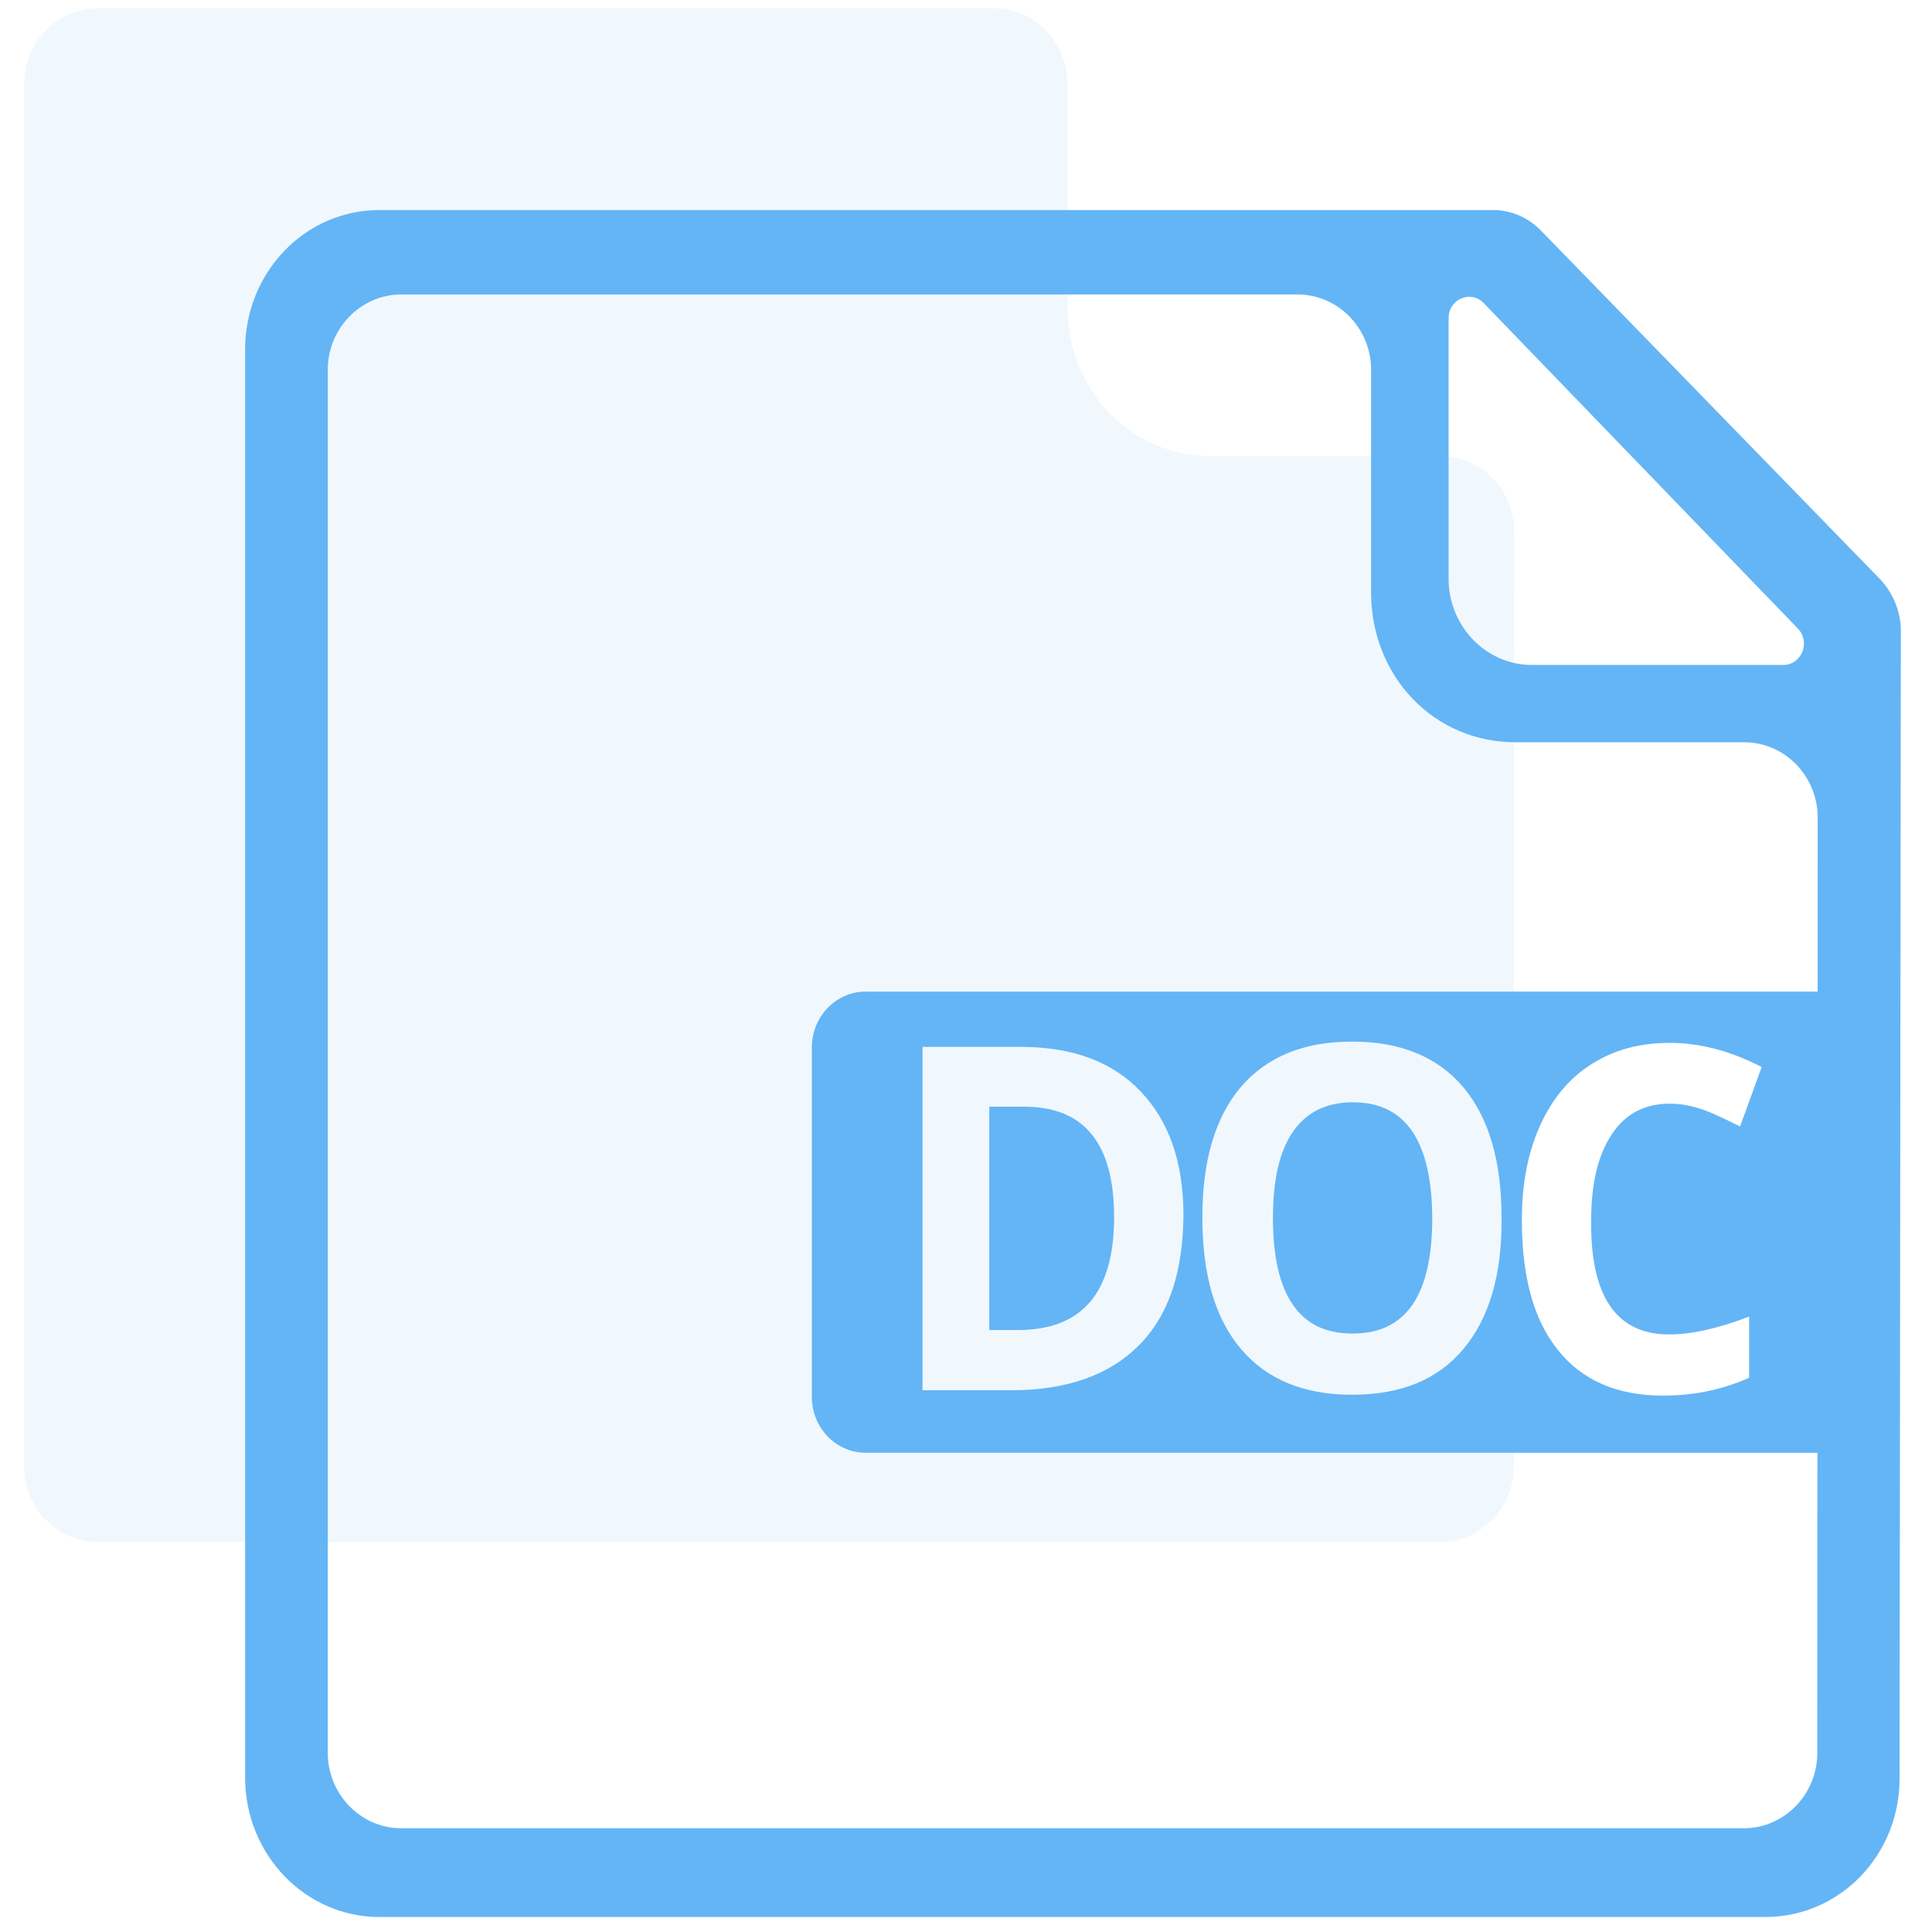<svg width="24" height="24" viewBox="0 0 24 24" fill="none" xmlns="http://www.w3.org/2000/svg">
<path opacity="0.1" d="M18.809 7.197L18.804 18.221C18.804 18.734 18.393 19.155 17.892 19.155H1.212C0.711 19.155 0.3 18.734 0.3 18.221V1.037C0.3 0.523 0.711 0.103 1.212 0.103H12.349C12.849 0.103 13.26 0.523 13.26 1.037V3.803C13.26 4.841 14.034 5.666 15.056 5.666H17.898C18.398 5.666 18.809 6.086 18.809 6.6V7.197Z" fill="#64B5F6"/>
<path d="M23.36 7.2L19.144 2.866C18.986 2.702 18.77 2.609 18.549 2.609H16.895H4.714C3.787 2.609 3.045 3.385 3.045 4.341V22.082C3.045 23.038 3.793 23.814 4.714 23.814H21.927C22.854 23.814 23.592 23.049 23.597 22.104L23.613 7.818C23.608 7.594 23.518 7.37 23.36 7.2ZM18.433 3.767L22.333 7.807C22.496 7.976 22.38 8.26 22.154 8.26H19.028C18.459 8.26 17.995 7.779 17.995 7.189V3.953C17.995 3.713 18.275 3.598 18.433 3.767ZM22.58 10.752L22.575 21.777C22.575 22.29 22.164 22.711 21.664 22.711H4.983C4.483 22.711 4.072 22.29 4.072 21.777V4.592C4.072 4.079 4.483 3.658 4.983 3.658H16.12C16.621 3.658 17.032 4.079 17.032 4.592V7.359C17.032 8.397 17.806 9.221 18.828 9.221H21.669C22.17 9.221 22.58 9.642 22.58 10.155V10.752Z" fill="#64B5F6"/>
<path d="M16.808 13.693C16.477 13.693 16.231 13.815 16.065 14.054C15.894 14.298 15.813 14.653 15.813 15.13C15.813 15.607 15.894 15.967 16.059 16.206C16.225 16.45 16.471 16.566 16.803 16.566C17.466 16.566 17.792 16.089 17.792 15.13C17.787 14.176 17.461 13.693 16.808 13.693Z" fill="#64B5F6"/>
<path d="M12.728 13.748H12.289V16.522H12.647C13.444 16.522 13.84 16.056 13.84 15.118C13.84 14.203 13.466 13.748 12.728 13.748Z" fill="#64B5F6"/>
<path d="M10.754 12.318C10.385 12.318 10.085 12.628 10.085 13.011V17.354C10.085 17.736 10.385 18.047 10.754 18.047H22.584V12.318H10.754ZM14.15 16.71C13.781 17.082 13.252 17.27 12.567 17.27H11.46V13.005H12.685C13.321 13.005 13.819 13.188 14.171 13.56C14.524 13.932 14.701 14.442 14.701 15.096C14.696 15.801 14.519 16.339 14.15 16.71ZM18.177 16.76C17.856 17.143 17.396 17.326 16.797 17.326C16.198 17.326 15.739 17.137 15.418 16.76C15.097 16.383 14.936 15.839 14.936 15.124C14.936 14.414 15.097 13.876 15.418 13.499C15.739 13.127 16.198 12.939 16.797 12.939C17.396 12.939 17.856 13.127 18.177 13.505C18.493 13.882 18.653 14.42 18.653 15.13C18.659 15.839 18.498 16.378 18.177 16.76ZM20.734 16.577C21.006 16.577 21.338 16.505 21.728 16.355V17.115C21.407 17.259 21.049 17.337 20.659 17.337C20.092 17.337 19.653 17.148 19.354 16.771C19.049 16.394 18.905 15.856 18.905 15.152C18.905 14.708 18.98 14.32 19.129 13.987C19.279 13.654 19.488 13.399 19.766 13.222C20.044 13.044 20.365 12.955 20.739 12.955C21.119 12.955 21.498 13.055 21.884 13.255L21.616 13.993C21.466 13.921 21.327 13.848 21.178 13.793C21.028 13.738 20.889 13.71 20.744 13.71C20.429 13.71 20.188 13.837 20.022 14.092C19.851 14.348 19.766 14.703 19.766 15.157C19.755 16.1 20.076 16.577 20.734 16.577Z" fill="#64B5F6"/>
</svg>
